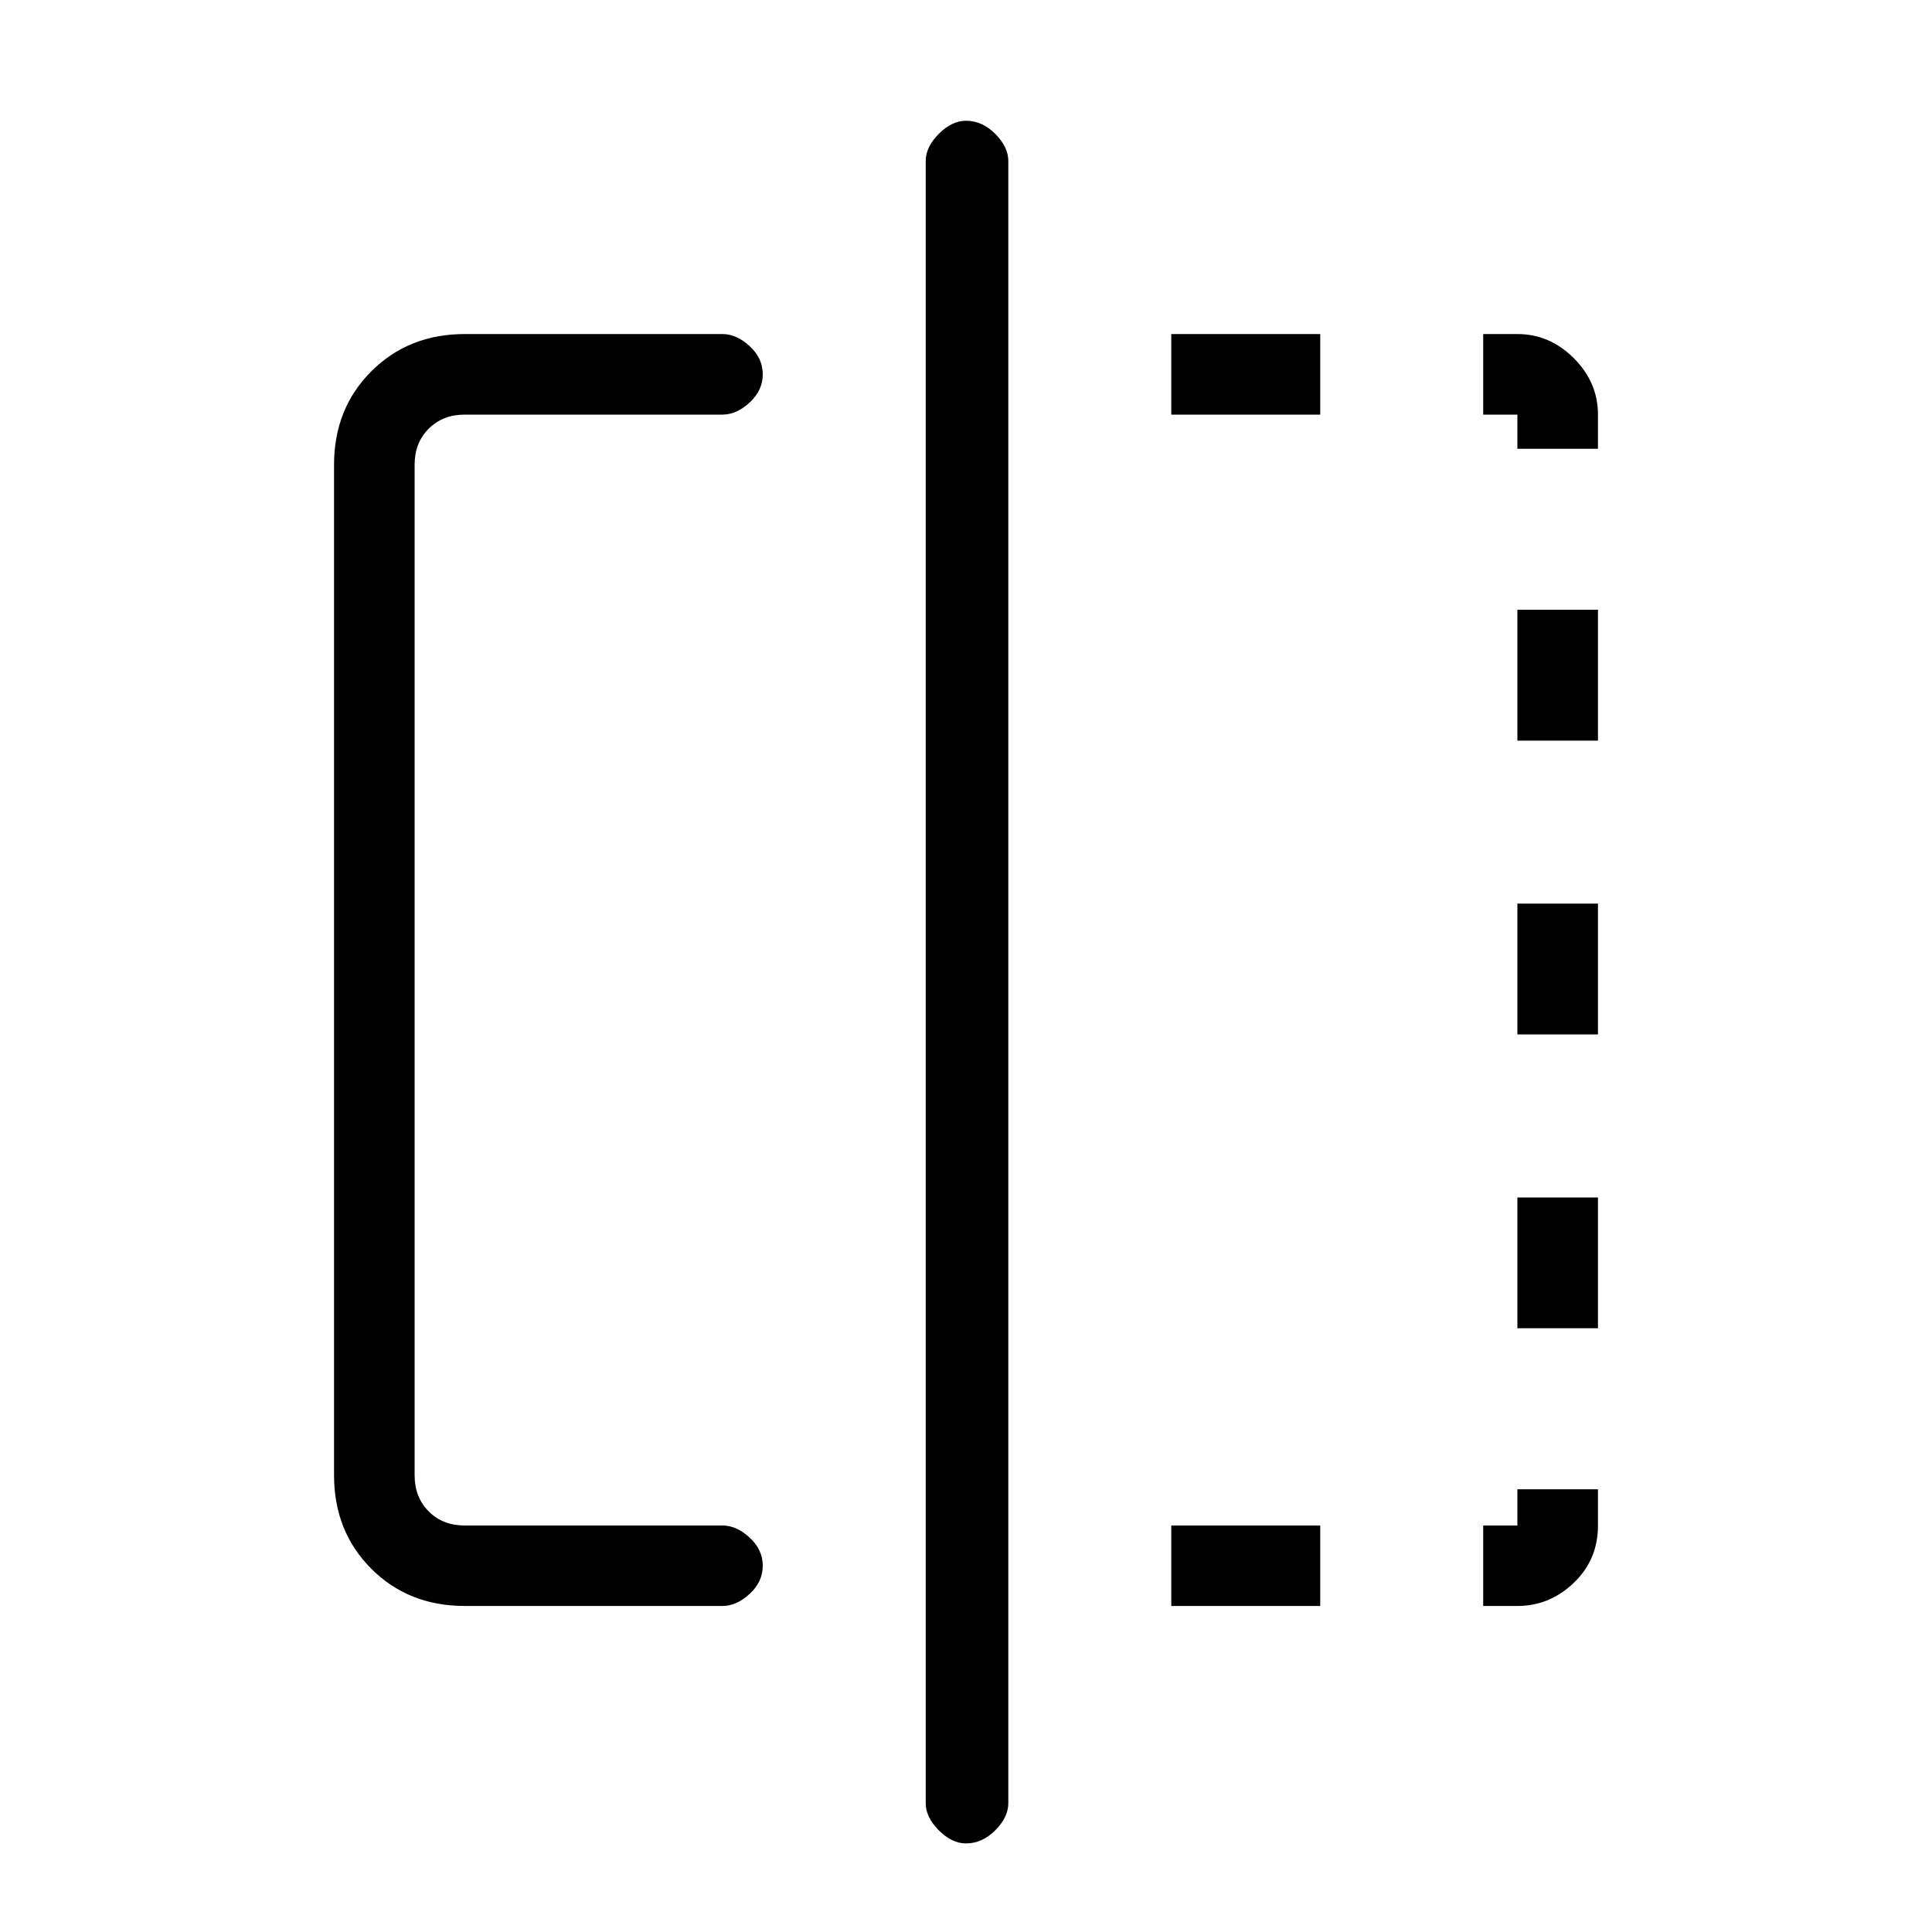 <svg xmlns="http://www.w3.org/2000/svg" height="20" width="20"><path d="M4.812 16.625q-.583 0-.968-.385-.386-.386-.386-.969V4.812q0-.583.386-.968.385-.386.968-.386h2.667q.146 0 .281.125.136.125.136.292 0 .167-.136.292-.135.125-.281.125H4.812q-.229 0-.374.146-.146.145-.146.374v10.459q0 .229.146.375.145.146.374.146h2.667q.146 0 .281.125.136.125.136.291 0 .167-.136.292-.135.125-.281.125ZM10 19.083q-.146 0-.281-.135-.136-.136-.136-.281v-17q0-.146.136-.282.135-.135.281-.135.167 0 .302.135.136.136.136.282v17q0 .145-.136.281-.135.135-.302.135Zm5.708-14.791h-.354v-.834h.354q.334 0 .584.25.25.25.25.584v.354h-.834Zm0 6.416V9.354h.834v1.354Zm0 5.917h-.354v-.833h.354v-.375h.834v.375q0 .354-.25.593-.25.24-.584.24Zm0-8.958V6.312h.834v1.355Zm0 6.083v-1.354h.834v1.354Zm-3.583 2.875v-.833h1.542v.833Zm0-12.333v-.834h1.542v.834Z"/></svg>